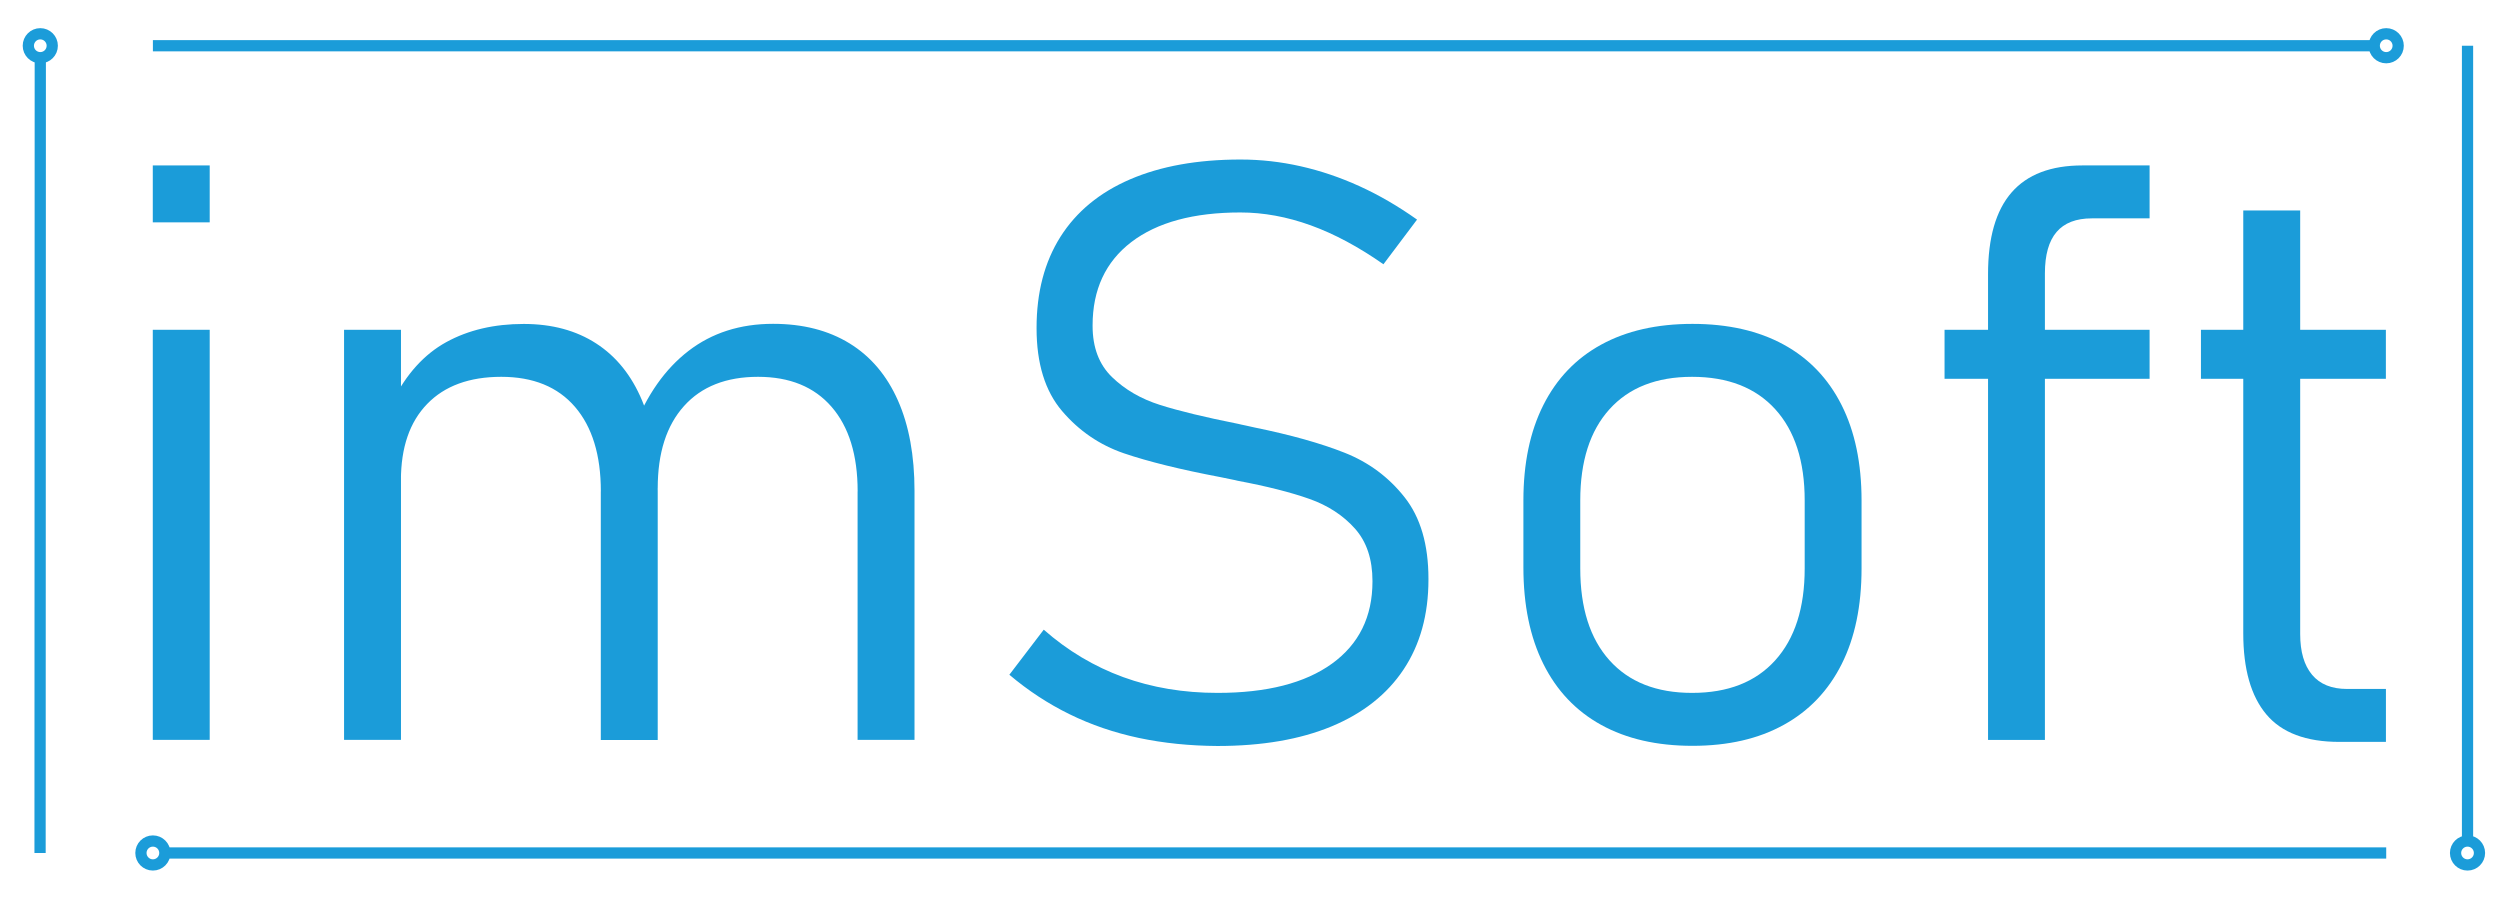 <?xml version="1.0" encoding="utf-8"?>
<!-- Generator: Adobe Illustrator 24.1.2, SVG Export Plug-In . SVG Version: 6.00 Build 0)  -->
<svg version="1.1" xmlns="http://www.w3.org/2000/svg" xmlns:xlink="http://www.w3.org/1999/xlink" x="0px" y="0px"
	 viewBox="0 0 444.91 159.63" style="enable-background:new 0 0 444.91 159.63;" xml:space="preserve">
<style type="text/css">
	.st0{display:none;fill:#1B9CD9;}
	.st1{display:none;fill:#FFFFFF;}
	.st2{fill:none;}
	.st3{display:none;}
	.st4{display:inline;fill:none;stroke:#1B9CD9;stroke-width:2;stroke-miterlimit:10;}
	.st5{fill:none;stroke:#1B9CD9;stroke-width:2;stroke-miterlimit:10;}
	.st6{display:inline;fill:#1B9CD9;stroke:#1B9CD9;stroke-width:2;stroke-miterlimit:10;}
	.st7{display:inline;fill:#1B9CD9;stroke:#1B9CD9;stroke-miterlimit:10;}
	.st8{display:inline;fill:#009FE3;stroke:#1B9CD9;stroke-width:2;stroke-miterlimit:10;}
	.st9{display:inline;fill:none;stroke:#1B9CD9;stroke-miterlimit:10;}
	.st10{display:inline;fill:none;stroke:#1B9CD9;stroke-width:4;stroke-miterlimit:10;}
	.st11{display:inline;fill:none;stroke:#FFFFFF;stroke-width:2;stroke-miterlimit:10;}
	.st12{display:inline;}
	.st13{fill:none;stroke:#FFFFFF;stroke-width:2;stroke-miterlimit:10;}
	.st14{display:inline;fill:#FFFFFF;stroke:#FFFFFF;stroke-width:2;stroke-miterlimit:10;}
	.st15{display:inline;fill:#FFFFFF;stroke:#FFFFFF;stroke-miterlimit:10;}
	.st16{display:inline;fill:none;stroke:#FFFFFF;stroke-miterlimit:10;}
	.st17{display:inline;fill:#009FE3;stroke:#FFFFFF;stroke-width:2;stroke-miterlimit:10;}
	.st18{display:inline;fill:none;stroke:#FFFFFF;stroke-width:4;stroke-miterlimit:10;}
	.st19{display:inline;fill:#FFFFFF;}
	.st20{fill:#1B9CD9;}
</style>
<g id="Fondos">
	<rect id="Fondo_Azul" x="0.66" y="0.31" class="st0" width="444.26" height="159.32"/>
	<rect id="Fondo_Blanco_1_" class="st1" width="444.91" height="159.63"/>
	<g id="Fondo_Transparente">
		<rect class="st2" width="444.91" height="159.63"/>
	</g>
</g>
<g id="Marcos">
	<g id="Marcos_Azules">
		<g id="Marco__x23_9" class="st3">
			<line class="st4" x1="27.21" y1="8.14" x2="439.13" y2="8.14"/>
			<line class="st4" x1="439.13" y1="149.68" x2="439.13" y2="7.16"/>
			<circle class="st4" cx="439.13" cy="151.8" r="2.13"/>
			<circle class="st4" cx="7.13" cy="8.14" r="2.13"/>
			<line class="st4" x1="7.13" y1="152.82" x2="7.13" y2="10.27"/>
			<line class="st4" x1="7.13" y1="151.8" x2="424.66" y2="151.8"/>
		</g>
		<g id="Marco__x23_8">
			<line class="st5" x1="7.13" y1="151.8" x2="7.17" y2="10.27"/>
			<circle class="st5" cx="7.17" cy="8.14" r="2.13"/>
			<line class="st5" x1="439.13" y1="8.14" x2="439.13" y2="149.68"/>
			<circle class="st5" cx="439.13" cy="151.8" r="2.13"/>
			<line class="st5" x1="27.21" y1="8.14" x2="422.53" y2="8.14"/>
			<circle class="st5" cx="424.66" cy="8.14" r="2.13"/>
			<line class="st5" x1="424.66" y1="151.8" x2="29.09" y2="151.8"/>
			<circle class="st5" cx="27.21" cy="151.8" r="2.13"/>
		</g>
		<g id="Marco__x23_7" class="st3">
			<line class="st6" x1="7.13" y1="152.74" x2="7.13" y2="7.29"/>
			<line class="st6" x1="439.13" y1="7.21" x2="439.13" y2="152.74"/>
			<line class="st6" x1="7.13" y1="8.14" x2="439.13" y2="8.14"/>
			<line class="st6" x1="439.13" y1="151.8" x2="7.13" y2="151.8"/>
		</g>
		<g id="Marco__x23_6" class="st3">
			<line class="st7" x1="7.55" y1="151.8" x2="7.55" y2="8.14"/>
			<circle class="st7" cx="7.55" cy="8.14" r="2.13"/>
			<line class="st7" x1="439.55" y1="8.14" x2="439.55" y2="151.8"/>
			<circle class="st7" cx="439.55" cy="151.8" r="2.13"/>
			<line class="st7" x1="7.55" y1="8.14" x2="439.55" y2="8.14"/>
			<circle class="st7" cx="439.55" cy="8.14" r="2.13"/>
			<line class="st7" x1="439.55" y1="151.8" x2="7.55" y2="151.8"/>
			<circle class="st7" cx="7.55" cy="151.8" r="2.13"/>
		</g>
		<g id="Marco__x23_5" class="st3">
			<line class="st8" x1="172.3" y1="132.72" x2="172.3" y2="30.48"/>
			<circle class="st4" cx="172.3" cy="28.36" r="2.13"/>
			<line class="st8" x1="265.85" y1="28.36" x2="265.78" y2="130.59"/>
			<circle class="st4" cx="265.85" cy="132.72" r="2.13"/>
			<line class="st8" x1="172.91" y1="17.33" x2="261.34" y2="17.33"/>
			<circle class="st4" cx="263.47" cy="17.33" r="2.13"/>
			<line class="st8" x1="263.47" y1="143.29" x2="175.04" y2="143.29"/>
			<circle class="st4" cx="172.91" cy="143.29" r="2.13"/>
		</g>
		<g id="Marco__x23_4" class="st3">
			<line class="st4" x1="185.85" y1="17.33" x2="263.47" y2="17.33"/>
			<line class="st4" x1="263.47" y1="141.17" x2="263.47" y2="16.4"/>
			<circle class="st4" cx="263.47" cy="143.29" r="2.13"/>
			<circle class="st4" cx="172.91" cy="17.33" r="2.13"/>
			<line class="st4" x1="172.91" y1="144.23" x2="172.91" y2="19.46"/>
			<line class="st4" x1="172.91" y1="143.29" x2="249.27" y2="143.29"/>
		</g>
		<g id="Marco__x23_3" class="st3">
			<line class="st9" x1="185.85" y1="17.33" x2="263.47" y2="17.33"/>
			<line class="st9" x1="263.47" y1="141.17" x2="263.47" y2="16.91"/>
			<circle class="st9" cx="263.47" cy="143.29" r="2.13"/>
			<circle class="st9" cx="172.91" cy="17.33" r="2.13"/>
			<line class="st9" x1="172.91" y1="143.72" x2="172.91" y2="19.46"/>
			<line class="st9" x1="172.91" y1="143.29" x2="249.27" y2="143.29"/>
		</g>
		<g id="Marco__x23_2" class="st3">
			<line class="st8" x1="172.91" y1="132.72" x2="172.91" y2="30.48"/>
			<circle class="st4" cx="172.91" cy="28.36" r="2.13"/>
			<line class="st8" x1="263.47" y1="28.36" x2="263.47" y2="130.59"/>
			<circle class="st4" cx="263.47" cy="132.72" r="2.13"/>
			<line class="st8" x1="172.91" y1="17.33" x2="261.53" y2="17.33"/>
			<circle class="st4" cx="263.47" cy="17.33" r="2.13"/>
			<line class="st8" x1="263.65" y1="143.29" x2="175.04" y2="143.29"/>
			<circle class="st4" cx="172.91" cy="143.29" r="2.13"/>
		</g>
		<g id="Marco__x23_1" class="st3">
			<rect x="172.91" y="17.33" class="st10" width="90.55" height="125.96"/>
		</g>
	</g>
	<g id="Marcos_Blancos" class="st3">
		<g id="Marco__x23_9_1_">
			<line class="st11" x1="27.38" y1="8.14" x2="439.29" y2="8.14"/>
			<line class="st11" x1="439.29" y1="149.68" x2="439.29" y2="7.16"/>
			<circle class="st11" cx="439.29" cy="151.8" r="2.13"/>
			<circle class="st11" cx="7.29" cy="8.14" r="2.13"/>
			<line class="st11" x1="7.29" y1="152.82" x2="7.29" y2="10.27"/>
			<line class="st11" x1="7.29" y1="151.8" x2="424.83" y2="151.8"/>
		</g>
		<g id="Marco__x23_8_1_" class="st12">
			<line class="st13" x1="6.75" y1="151.74" x2="6.79" y2="10.21"/>
			<circle class="st13" cx="6.79" cy="8.08" r="2.13"/>
			<line class="st13" x1="438.75" y1="8.08" x2="438.75" y2="149.62"/>
			<circle class="st13" cx="438.75" cy="151.74" r="2.13"/>
			<line class="st13" x1="26.83" y1="8.08" x2="422.15" y2="8.08"/>
			<circle class="st13" cx="424.28" cy="8.08" r="2.13"/>
			<line class="st13" x1="424.28" y1="151.74" x2="28.71" y2="151.74"/>
			<circle class="st13" cx="26.83" cy="151.74" r="2.13"/>
		</g>
		<g id="Marco__x23_7_1_">
			<line class="st14" x1="7.13" y1="152.74" x2="7.13" y2="7.29"/>
			<line class="st14" x1="439.13" y1="7.21" x2="439.13" y2="152.74"/>
			<line class="st14" x1="7.13" y1="8.14" x2="439.13" y2="8.14"/>
			<line class="st14" x1="439.13" y1="151.8" x2="7.13" y2="151.8"/>
		</g>
		<g id="Marco__x23_6_1_">
			<line class="st15" x1="7.55" y1="151.8" x2="7.55" y2="8.14"/>
			<circle class="st15" cx="7.55" cy="8.14" r="2.13"/>
			<line class="st15" x1="439.55" y1="8.14" x2="439.55" y2="151.8"/>
			<circle class="st15" cx="439.55" cy="151.8" r="2.13"/>
			<line class="st15" x1="7.55" y1="8.14" x2="439.55" y2="8.14"/>
			<circle class="st15" cx="439.55" cy="8.14" r="2.13"/>
			<line class="st15" x1="439.55" y1="151.8" x2="7.55" y2="151.8"/>
			<circle class="st15" cx="7.55" cy="151.8" r="2.13"/>
		</g>
		<g id="Marco__x23_5_1_">
			<line class="st11" x1="172.45" y1="132.85" x2="172.45" y2="30.61"/>
			<circle class="st11" cx="172.45" cy="28.48" r="2.13"/>
			<line class="st11" x1="266" y1="28.48" x2="265.93" y2="130.72"/>
			<circle class="st11" cx="266" cy="132.85" r="2.13"/>
			<line class="st11" x1="173.06" y1="17.46" x2="261.49" y2="17.46"/>
			<circle class="st11" cx="263.62" cy="17.46" r="2.13"/>
			<line class="st11" x1="263.62" y1="143.42" x2="175.19" y2="143.42"/>
			<circle class="st11" cx="173.06" cy="143.42" r="2.13"/>
		</g>
		<g id="Marco__x23_4_1_">
			<line class="st11" x1="185.85" y1="17.33" x2="263.47" y2="17.33"/>
			<line class="st11" x1="263.47" y1="141.17" x2="263.47" y2="16.4"/>
			<circle class="st11" cx="263.47" cy="143.29" r="2.13"/>
			<circle class="st11" cx="172.91" cy="17.33" r="2.13"/>
			<line class="st11" x1="172.91" y1="144.23" x2="172.91" y2="19.46"/>
			<line class="st11" x1="172.91" y1="143.29" x2="249.27" y2="143.29"/>
		</g>
		<g id="Marco__x23_3_1_">
			<line class="st16" x1="185.85" y1="17.06" x2="263.47" y2="17.06"/>
			<line class="st16" x1="263.47" y1="140.89" x2="263.47" y2="16.63"/>
			<circle class="st16" cx="263.47" cy="143.02" r="2.13"/>
			<circle class="st16" cx="172.91" cy="17.06" r="2.13"/>
			<line class="st16" x1="172.91" y1="143.44" x2="172.91" y2="19.18"/>
			<line class="st16" x1="172.91" y1="143.02" x2="249.27" y2="143.02"/>
		</g>
		<g id="Marco__x23_2_1_">
			<line class="st17" x1="172.79" y1="132.88" x2="172.79" y2="30.64"/>
			<circle class="st11" cx="172.79" cy="28.52" r="2.13"/>
			<line class="st17" x1="263.35" y1="28.52" x2="263.35" y2="130.75"/>
			<circle class="st11" cx="263.35" cy="132.88" r="2.13"/>
			<line class="st17" x1="172.79" y1="17.5" x2="261.41" y2="17.5"/>
			<circle class="st11" cx="263.35" cy="17.5" r="2.13"/>
			<line class="st17" x1="263.53" y1="143.45" x2="174.92" y2="143.45"/>
			<circle class="st11" cx="172.79" cy="143.45" r="2.13"/>
		</g>
		<g id="Marco__x23_1_1_">
			<rect x="172.91" y="17.33" class="st18" width="90.55" height="125.96"/>
		</g>
	</g>
</g>
<g id="Guias" class="st3">
	<g id="Guias_ancho_logo">
	</g>
	<g id="Guias_Logo">
	</g>
	<g id="Guias_alto_S">
	</g>
	<g id="Guias_S">
	</g>
</g>
<g id="Textos">
	<g id="Nombre_Empresa_Blanco" class="st3">
		<g class="st12">
			<g class="st3">
				<path class="st19" d="M27.19,29.44h10.13v10.13H27.19V29.44z M27.19,58.69h10.13v72.98H27.19V58.69z"/>
				<path class="st19" d="M61.23,58.69h10.13v72.98H61.23V58.69z M106.93,87.45c0-6.47-1.54-11.48-4.61-15.05
					c-3.07-3.56-7.44-5.34-13.11-5.34c-5.67,0-10.07,1.61-13.18,4.82c-3.12,3.21-4.68,7.75-4.68,13.61l-1.48-14.06
					c2.44-4.87,5.63-8.39,9.56-10.55c3.94-2.16,8.53-3.23,13.78-3.23c5.02,0,9.32,1.16,12.9,3.48s6.3,5.71,8.16,10.16
					c1.85,4.45,2.78,9.82,2.78,16.1v44.3h-10.13V87.45z M152.63,87.45c0-6.47-1.55-11.48-4.64-15.05
					c-3.09-3.56-7.45-5.34-13.08-5.34c-5.67,0-10.07,1.73-13.18,5.2c-3.12,3.47-4.68,8.34-4.68,14.63l-4.29-10.55
					c2.34-6.05,5.6-10.68,9.77-13.89c4.17-3.21,9.19-4.82,15.05-4.82c5.3,0,9.83,1.16,13.61,3.48c3.77,2.32,6.64,5.71,8.61,10.16
					c1.97,4.45,2.95,9.82,2.95,16.1v44.3h-10.13V87.45z"/>
				<path class="st19" d="M202.69,131.33c-4.41-0.94-8.52-2.34-12.34-4.22c-3.82-1.87-7.4-4.22-10.72-7.03l6.12-8.02
					c4.26,3.75,8.98,6.56,14.13,8.44c5.16,1.88,10.76,2.81,16.8,2.81c8.76,0,15.55-1.73,20.36-5.2c4.8-3.47,7.21-8.34,7.21-14.63
					v-0.07c0-3.89-1.04-7.01-3.13-9.35c-2.09-2.34-4.78-4.1-8.09-5.27c-3.3-1.17-7.56-2.25-12.76-3.23
					c-0.14-0.05-0.29-0.08-0.46-0.11c-0.17-0.02-0.34-0.06-0.53-0.11l-2.04-0.42c-7.17-1.36-12.91-2.78-17.23-4.25
					c-4.31-1.48-7.98-3.98-11-7.52c-3.02-3.54-4.54-8.45-4.54-14.73v-0.07c0-6.33,1.42-11.73,4.25-16.21
					c2.84-4.48,6.97-7.89,12.41-10.23c5.44-2.34,11.98-3.52,19.62-3.52c3.61,0,7.18,0.4,10.72,1.2c3.54,0.8,7.03,1.98,10.48,3.55
					c3.45,1.57,6.86,3.55,10.23,5.94l-5.98,7.95c-4.41-3.09-8.72-5.4-12.94-6.93c-4.22-1.52-8.39-2.29-12.52-2.29
					c-8.34,0-14.81,1.76-19.41,5.27c-4.59,3.52-6.89,8.46-6.89,14.84v0.07c0,3.84,1.15,6.88,3.45,9.11c2.3,2.23,5.14,3.88,8.54,4.96
					c3.4,1.08,8.05,2.2,13.96,3.38c0.19,0.05,0.39,0.09,0.6,0.14c0.21,0.05,0.43,0.09,0.67,0.14c0.28,0.05,0.55,0.11,0.81,0.18
					c0.26,0.07,0.53,0.13,0.81,0.18c6.42,1.31,11.77,2.81,16.03,4.5c4.26,1.69,7.82,4.32,10.65,7.91c2.84,3.59,4.25,8.43,4.25,14.52
					v0.14c0,6.23-1.48,11.57-4.43,16s-7.23,7.8-12.83,10.13c-5.6,2.32-12.36,3.48-20.29,3.48
					C211.76,132.73,207.1,132.26,202.69,131.33z"/>
				<path class="st19" d="M284.96,129.01c-4.5-2.48-7.93-6.1-10.3-10.86c-2.37-4.76-3.55-10.49-3.55-17.19V89.07
					c0-6.61,1.18-12.27,3.55-16.98c2.37-4.71,5.8-8.3,10.3-10.76s9.91-3.69,16.24-3.69s11.74,1.23,16.24,3.69s7.93,6.05,10.3,10.76
					c2.37,4.71,3.55,10.37,3.55,16.98v12.09c0,6.66-1.18,12.34-3.55,17.05c-2.37,4.71-5.8,8.31-10.3,10.79
					c-4.5,2.49-9.91,3.73-16.24,3.73S289.46,131.49,284.96,129.01z M315.93,117.51c3.49-3.87,5.24-9.32,5.24-16.35V89.07
					c0-6.98-1.75-12.4-5.24-16.24c-3.49-3.84-8.43-5.77-14.8-5.77c-6.33,0-11.23,1.92-14.7,5.77c-3.47,3.84-5.2,9.26-5.2,16.24
					v12.09c0,7.03,1.73,12.48,5.2,16.35c3.47,3.87,8.37,5.8,14.7,5.8C307.51,123.31,312.44,121.38,315.93,117.51z"/>
				<path class="st19" d="M346.06,58.69h36.49v8.72h-36.49V58.69z M353.8,48.78c0-6.47,1.39-11.31,4.18-14.52
					c2.79-3.21,7-4.82,12.62-4.82h11.95v9.42h-10.27c-2.81,0-4.91,0.81-6.29,2.43c-1.38,1.62-2.07,4.07-2.07,7.35v83.04H353.8V48.78
					z"/>
				<path class="st19" d="M391.69,58.69h32.91v8.72h-32.91V58.69z M403.33,127.14c-2.74-3.26-4.11-8.07-4.11-14.45V37.46h10.13
					v75.38c0,3.14,0.7,5.55,2.11,7.24s3.49,2.53,6.26,2.53h6.89v9.42h-8.3C410.4,132.03,406.07,130.4,403.33,127.14z"/>
			</g>
		</g>
	</g>
	<g id="Nombre_Empresa_Azul">
		<g>
			<g>
				<path class="st20" d="M27.19,29.44h10.13v10.13H27.19V29.44z M27.19,58.69h10.13v72.98H27.19V58.69z"/>
				<path class="st20" d="M61.23,58.69h10.13v72.98H61.23V58.69z M106.93,87.45c0-6.47-1.54-11.48-4.61-15.05
					c-3.07-3.56-7.44-5.34-13.11-5.34c-5.67,0-10.07,1.61-13.18,4.82c-3.12,3.21-4.68,7.75-4.68,13.61l-1.48-14.06
					c2.44-4.87,5.63-8.39,9.56-10.55c3.94-2.16,8.53-3.23,13.78-3.23c5.02,0,9.32,1.16,12.9,3.48s6.3,5.71,8.16,10.16
					c1.85,4.45,2.78,9.82,2.78,16.1v44.3h-10.13V87.45z M152.63,87.45c0-6.47-1.55-11.48-4.64-15.05
					c-3.09-3.56-7.45-5.34-13.08-5.34c-5.67,0-10.07,1.73-13.18,5.2c-3.12,3.47-4.68,8.34-4.68,14.63l-4.29-10.55
					c2.34-6.05,5.6-10.68,9.77-13.89c4.17-3.21,9.19-4.82,15.05-4.82c5.3,0,9.83,1.16,13.61,3.48c3.77,2.32,6.64,5.71,8.61,10.16
					c1.97,4.45,2.95,9.82,2.95,16.1v44.3h-10.13V87.45z"/>
				<path class="st20" d="M202.69,131.33c-4.41-0.94-8.52-2.34-12.34-4.22c-3.82-1.87-7.4-4.22-10.72-7.03l6.12-8.02
					c4.26,3.75,8.98,6.56,14.13,8.44c5.16,1.88,10.76,2.81,16.8,2.81c8.76,0,15.55-1.73,20.36-5.2c4.8-3.47,7.21-8.34,7.21-14.63
					v-0.07c0-3.89-1.04-7.01-3.13-9.35c-2.09-2.34-4.78-4.1-8.09-5.27c-3.3-1.17-7.56-2.25-12.76-3.23
					c-0.14-0.05-0.29-0.08-0.46-0.11c-0.17-0.02-0.34-0.06-0.53-0.11l-2.04-0.42c-7.17-1.36-12.91-2.78-17.23-4.25
					c-4.31-1.48-7.98-3.98-11-7.52c-3.02-3.54-4.54-8.45-4.54-14.73v-0.07c0-6.33,1.42-11.73,4.25-16.21
					c2.84-4.48,6.97-7.89,12.41-10.23c5.44-2.34,11.98-3.52,19.62-3.52c3.61,0,7.18,0.4,10.72,1.2c3.54,0.8,7.03,1.98,10.48,3.55
					c3.45,1.57,6.86,3.55,10.23,5.94l-5.98,7.95c-4.41-3.09-8.72-5.4-12.94-6.93c-4.22-1.52-8.39-2.29-12.52-2.29
					c-8.34,0-14.81,1.76-19.41,5.27c-4.59,3.52-6.89,8.46-6.89,14.84v0.07c0,3.84,1.15,6.88,3.45,9.11c2.3,2.23,5.14,3.88,8.54,4.96
					c3.4,1.08,8.05,2.2,13.96,3.38c0.19,0.05,0.39,0.09,0.6,0.14c0.21,0.05,0.43,0.09,0.67,0.14c0.28,0.05,0.55,0.11,0.81,0.18
					c0.26,0.07,0.53,0.13,0.81,0.18c6.42,1.31,11.77,2.81,16.03,4.5c4.26,1.69,7.82,4.32,10.65,7.91c2.84,3.59,4.25,8.43,4.25,14.52
					v0.14c0,6.23-1.48,11.57-4.43,16s-7.23,7.8-12.83,10.13c-5.6,2.32-12.36,3.48-20.29,3.48
					C211.76,132.73,207.1,132.26,202.69,131.33z"/>
				<path class="st20" d="M284.96,129.01c-4.5-2.48-7.93-6.1-10.3-10.86c-2.37-4.76-3.55-10.49-3.55-17.19V89.07
					c0-6.61,1.18-12.27,3.55-16.98c2.37-4.71,5.8-8.3,10.3-10.76s9.91-3.69,16.24-3.69s11.74,1.23,16.24,3.69s7.93,6.05,10.3,10.76
					c2.37,4.71,3.55,10.37,3.55,16.98v12.09c0,6.66-1.18,12.34-3.55,17.05c-2.37,4.71-5.8,8.31-10.3,10.79
					c-4.5,2.49-9.91,3.73-16.24,3.73S289.46,131.49,284.96,129.01z M315.93,117.51c3.49-3.87,5.24-9.32,5.24-16.35V89.07
					c0-6.98-1.75-12.4-5.24-16.24c-3.49-3.84-8.43-5.77-14.8-5.77c-6.33,0-11.23,1.92-14.7,5.77c-3.47,3.84-5.2,9.26-5.2,16.24
					v12.09c0,7.03,1.73,12.48,5.2,16.35c3.47,3.87,8.37,5.8,14.7,5.8C307.51,123.31,312.44,121.38,315.93,117.51z"/>
				<path class="st20" d="M346.06,58.69h36.49v8.72h-36.49V58.69z M353.8,48.78c0-6.47,1.39-11.31,4.18-14.52
					c2.79-3.21,7-4.82,12.62-4.82h11.95v9.42h-10.27c-2.81,0-4.91,0.81-6.29,2.43c-1.38,1.62-2.07,4.07-2.07,7.35v83.04H353.8V48.78
					z"/>
				<path class="st20" d="M391.69,58.69h32.91v8.72h-32.91V58.69z M403.33,127.14c-2.74-3.26-4.11-8.07-4.11-14.45V37.46h10.13
					v75.38c0,3.14,0.7,5.55,2.11,7.24s3.49,2.53,6.26,2.53h6.89v9.42h-8.3C410.4,132.03,406.07,130.4,403.33,127.14z"/>
			</g>
		</g>
	</g>
</g>
</svg>
